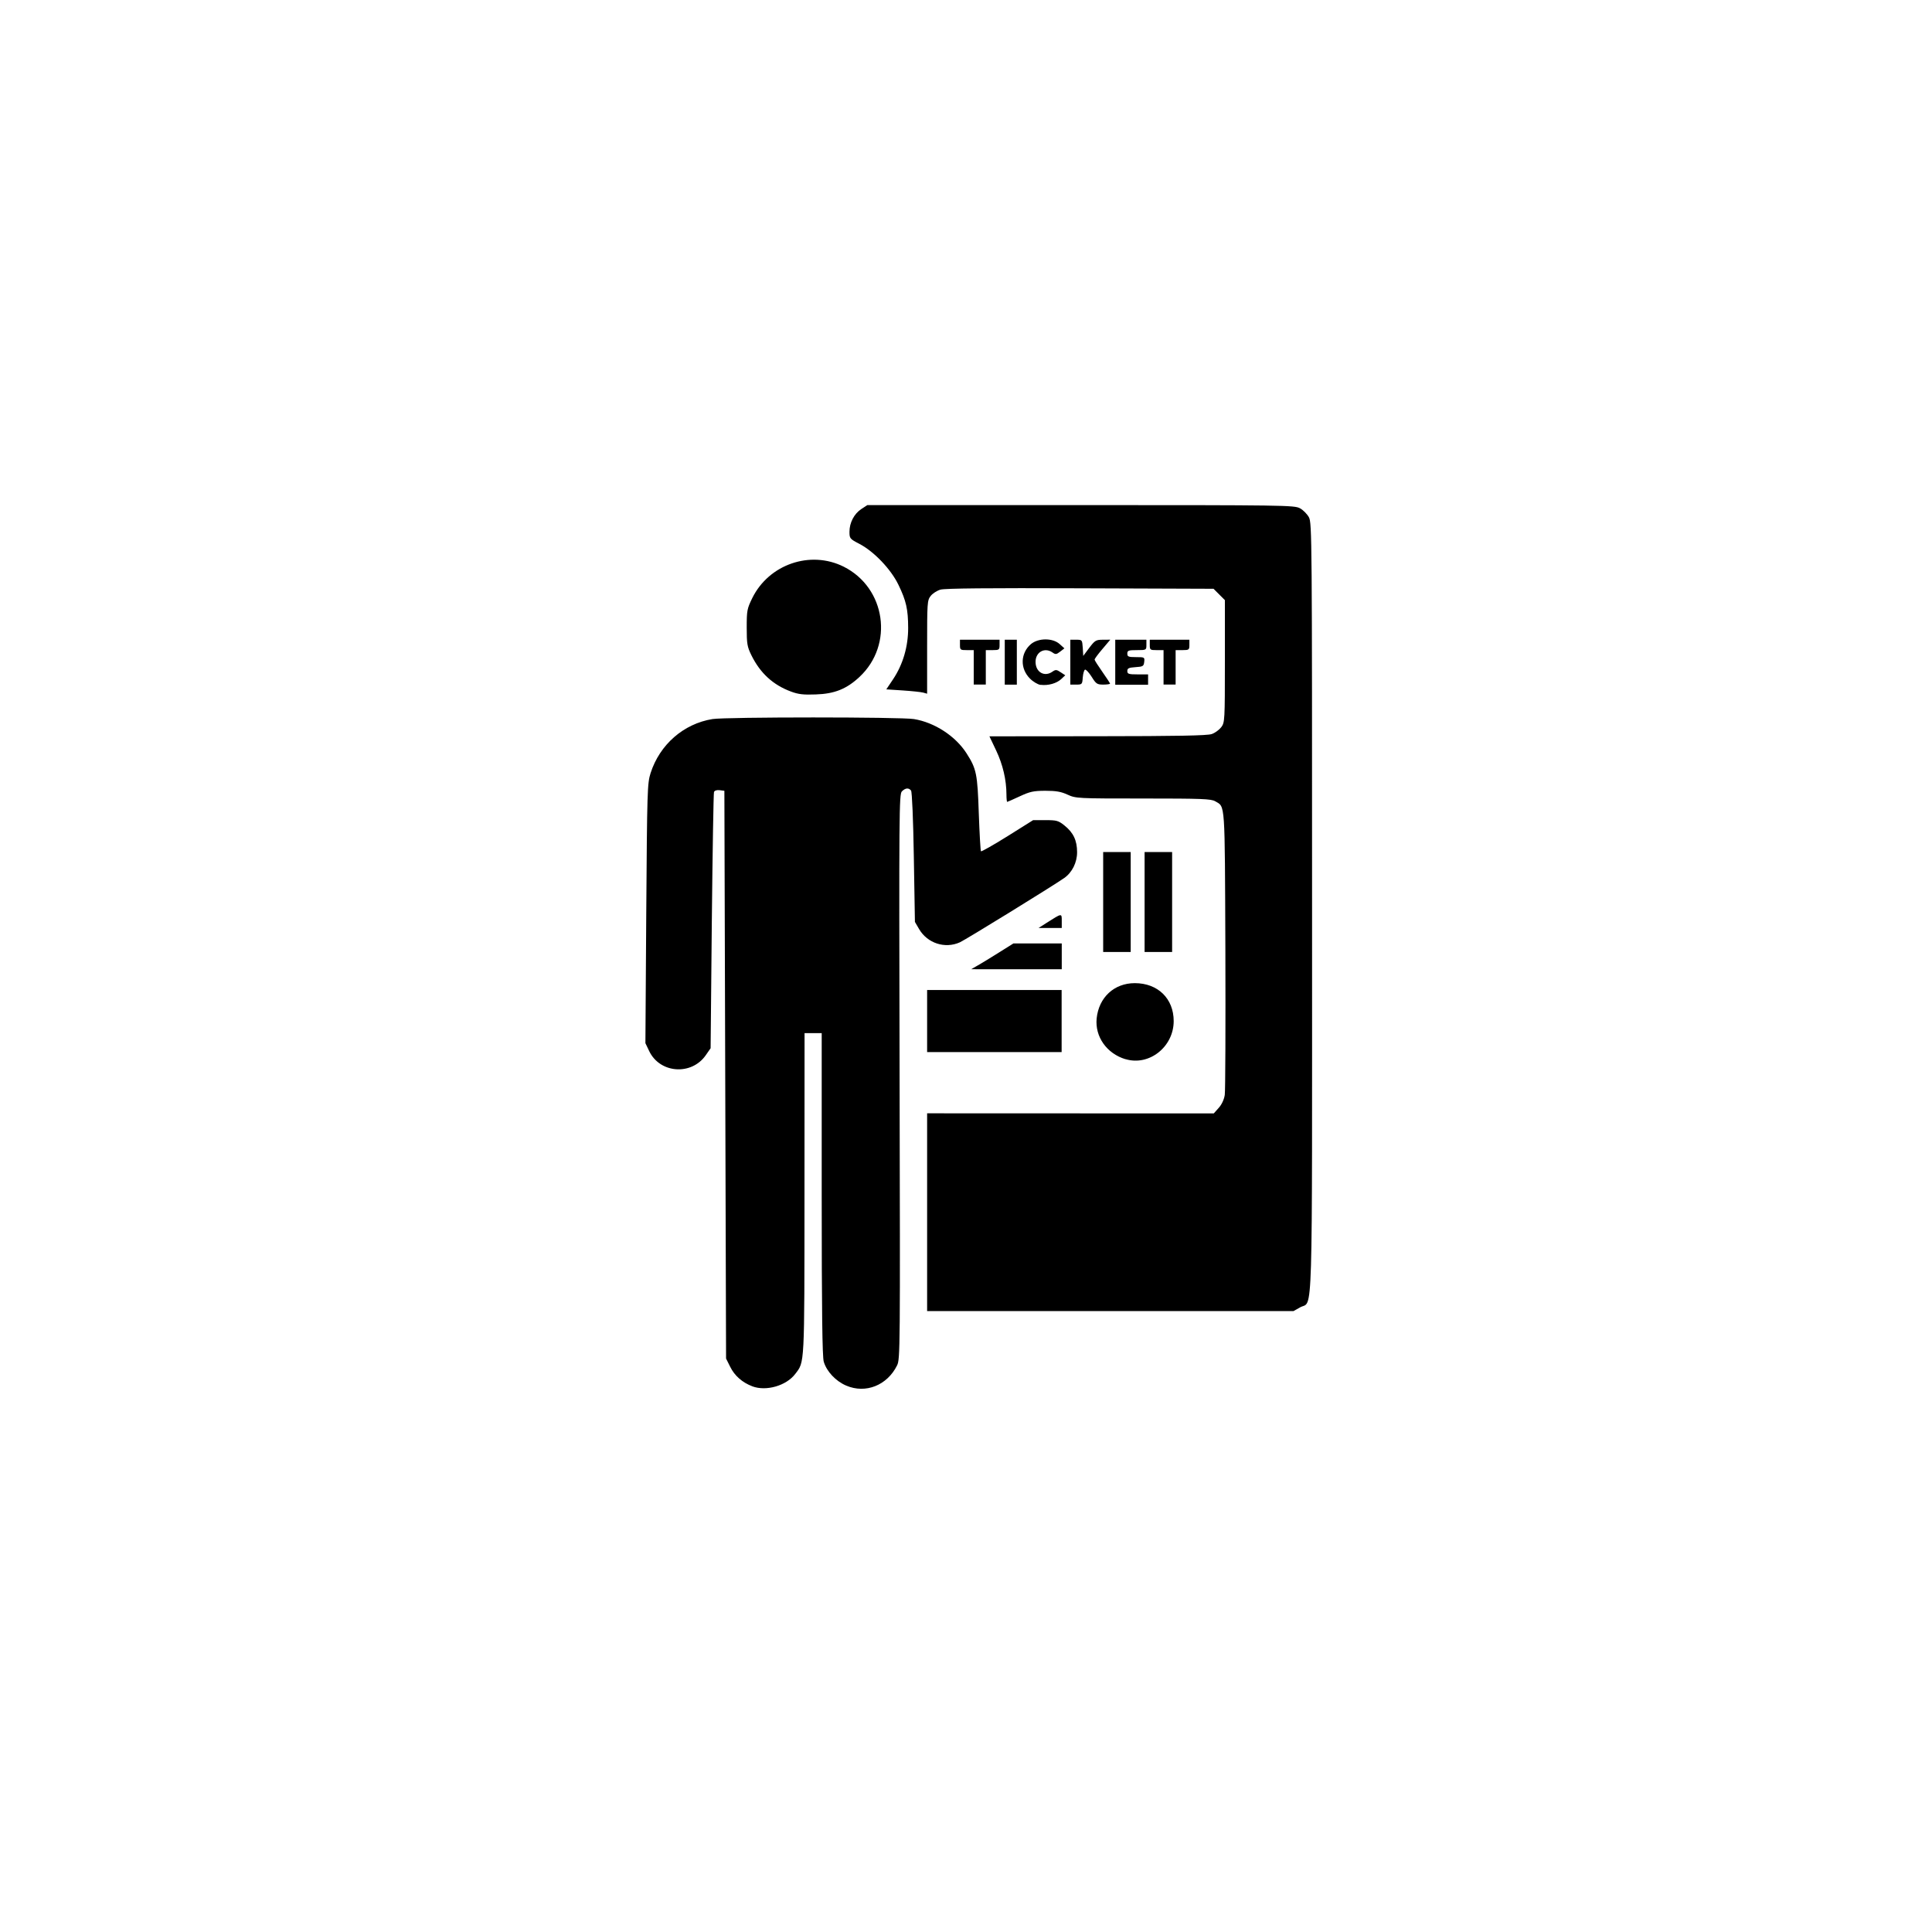 <?xml version="1.0" encoding="UTF-8" standalone="no"?>
<!-- Uploaded to: SVG Repo, www.svgrepo.com, Generator: SVG Repo Mixer Tools -->

<svg
   xmlns:dc="http://purl.org/dc/elements/1.1/"
   xmlns:cc="http://creativecommons.org/ns#"
   xmlns:rdf="http://www.w3.org/1999/02/22-rdf-syntax-ns#"
   xmlns:svg="http://www.w3.org/2000/svg"
   xmlns="http://www.w3.org/2000/svg"
   xmlns:sodipodi="http://sodipodi.sourceforge.net/DTD/sodipodi-0.dtd"
   xmlns:inkscape="http://www.inkscape.org/namespaces/inkscape"
   version="1.1"
   id="Layer_1"
   viewBox="0 0 16 16"
   enable-background="new 0 0 32 32"
   xml:space="preserve"
   sodipodi:docname="2f18_ticket_machine.svg"
   width="16"
   height="16"
   inkscape:version="0.92.5 (2060ec1f9f, 2020-04-08)"
   inkscape:export-filename="/home/piotr/projects/pwMapedit/icons/icons_png/2f13_repair_services.png"
   inkscape:export-xdpi="300"
   inkscape:export-ydpi="300"><defs
   id="defs41" /><sodipodi:namedview
   pagecolor="#ffffff"
   bordercolor="#666666"
   borderopacity="1"
   objecttolerance="10"
   gridtolerance="10"
   guidetolerance="10"
   inkscape:pageopacity="0"
   inkscape:pageshadow="2"
   inkscape:window-width="1920"
   inkscape:window-height="1055"
   id="namedview39"
   showgrid="false"
   inkscape:zoom="14.75"
   inkscape:cx="25.13656"
   inkscape:cy="-9.1562146"
   inkscape:window-x="1366"
   inkscape:window-y="0"
   inkscape:window-maximized="1"
   inkscape:current-layer="Layer_1" />


















<path
   style="fill:#000000;stroke-width:0.014"
   d="m 6.231,11.481 c -0.083,-0.031 -0.148,-0.088 -0.184,-0.162 l -0.034,-0.068 -0.007,-2.351 -0.007,-2.351 -0.039,-0.005 c -0.024,-0.003 -0.042,0.003 -0.047,0.015 -0.004,0.011 -0.012,0.493 -0.018,1.071 l -0.01,1.051 -0.041,0.059 C 5.726,8.908 5.466,8.89 5.377,8.706 l -0.032,-0.067 0.007,-1.074 c 0.007,-1.025 0.009,-1.078 0.036,-1.163 0.076,-0.236 0.273,-0.408 0.512,-0.447 0.11,-0.018 1.559,-0.018 1.669,0 0.171,0.028 0.344,0.141 0.435,0.283 0.083,0.129 0.091,0.171 0.102,0.5 0.006,0.167 0.014,0.308 0.018,0.312 0.004,0.004 0.103,-0.052 0.22,-0.125 l 0.212,-0.133 h 0.102 c 0.093,0 0.107,0.004 0.157,0.044 0.074,0.059 0.105,0.124 0.105,0.222 2.9e-5,0.085 -0.041,0.167 -0.106,0.213 -0.099,0.069 -0.813,0.509 -0.865,0.533 -0.123,0.055 -0.268,0.008 -0.337,-0.109 l -0.035,-0.06 -0.009,-0.535 c -0.005,-0.315 -0.015,-0.542 -0.023,-0.553 -0.02,-0.025 -0.047,-0.022 -0.076,0.007 -0.023,0.023 -0.024,0.167 -0.019,2.362 0.005,2.272 0.005,2.339 -0.021,2.392 -0.082,0.165 -0.26,0.236 -0.421,0.167 -0.087,-0.037 -0.162,-0.117 -0.186,-0.198 -0.012,-0.04 -0.017,-0.418 -0.017,-1.386 V 8.556 h -0.071 -0.071 l -6.27e-4,1.333 c -6.77e-4,1.439 0.002,1.386 -0.077,1.49 -0.074,0.097 -0.24,0.145 -0.355,0.102 z m 1.447,-1.442 V 9.22 l 1.187,4.573e-4 1.187,4.573e-4 0.041,-0.046 c 0.025,-0.028 0.044,-0.069 0.05,-0.107 0.005,-0.034 0.007,-0.576 0.005,-1.205 -0.005,-1.241 -3.13e-4,-1.178 -0.084,-1.227 -0.034,-0.02 -0.109,-0.023 -0.596,-0.023 -0.547,0 -0.558,-5.889e-4 -0.627,-0.032 -0.054,-0.025 -0.096,-0.032 -0.184,-0.032 -0.099,1.972e-4 -0.128,0.007 -0.212,0.046 -0.054,0.025 -0.101,0.046 -0.104,0.046 -0.003,0 -0.006,-0.027 -0.006,-0.061 -2.34e-4,-0.121 -0.03,-0.248 -0.085,-0.364 l -0.056,-0.118 0.896,-8.061e-4 c 0.656,-5.903e-4 0.909,-0.005 0.945,-0.018 0.027,-0.009 0.062,-0.035 0.079,-0.057 0.029,-0.039 0.03,-0.055 0.03,-0.546 V 4.97 l -0.047,-0.047 -0.047,-0.047 -1.104,-0.004 c -0.758,-0.003 -1.12,4.929e-4 -1.157,0.011 -0.029,0.008 -0.066,0.032 -0.082,0.053 -0.028,0.036 -0.029,0.056 -0.029,0.423 v 0.386 l -0.032,-0.009 c -0.018,-0.005 -0.094,-0.013 -0.169,-0.018 l -0.137,-0.009 0.057,-0.085 c 0.081,-0.122 0.124,-0.269 0.124,-0.423 -4.35e-4,-0.155 -0.016,-0.225 -0.081,-0.359 -0.062,-0.128 -0.202,-0.275 -0.323,-0.338 -0.079,-0.041 -0.082,-0.045 -0.082,-0.1 -1.6e-5,-0.075 0.038,-0.149 0.099,-0.189 l 0.049,-0.032 h 1.767 c 1.684,0 1.769,0.001 1.815,0.026 0.027,0.014 0.06,0.048 0.075,0.075 0.025,0.047 0.026,0.176 0.026,3.234 0,3.545 0.009,3.248 -0.099,3.309 l -0.055,0.031 H 9.194 7.678 Z m 1.643,-1.267 c -0.156,-0.047 -0.254,-0.187 -0.239,-0.338 0.018,-0.174 0.145,-0.292 0.316,-0.292 0.191,0 0.322,0.128 0.322,0.314 0,0.214 -0.204,0.375 -0.4,0.315 z M 7.678,8.456 V 8.199 h 0.557 0.557 v 0.257 0.257 h -0.557 -0.557 z m 0.422,-0.462 c 0.031,-0.018 0.11,-0.066 0.175,-0.107 l 0.118,-0.074 h 0.2 0.2 v 0.107 0.107 l -0.375,-1.715e-4 -0.375,-1.715e-4 0.057,-0.033 z m 1.036,-0.524 v -0.414 h 0.114 0.114 v 0.414 0.414 h -0.114 -0.114 z m 0.343,0 v -0.414 h 0.114 0.114 v 0.414 0.414 h -0.114 -0.114 z m -0.812,0.173 c 0.129,-0.082 0.126,-0.082 0.126,-0.016 v 0.058 h -0.096 -0.096 z M 6.55,5.727 c -0.148,-0.055 -0.254,-0.152 -0.327,-0.3 -0.035,-0.071 -0.039,-0.095 -0.039,-0.23 0,-0.141 0.003,-0.156 0.046,-0.244 0.138,-0.28 0.481,-0.398 0.757,-0.26 0.349,0.175 0.417,0.646 0.131,0.913 -0.107,0.1 -0.207,0.14 -0.362,0.145 -0.102,0.004 -0.145,-0.001 -0.206,-0.024 z m 2.067,-0.055 c -0.022,-0.003 -0.061,-0.026 -0.087,-0.052 -0.084,-0.084 -0.08,-0.211 0.008,-0.286 0.061,-0.051 0.179,-0.052 0.237,-6.253e-4 l 0.04,0.036 -0.035,0.027 c -0.031,0.024 -0.039,0.025 -0.064,0.007 -0.066,-0.046 -0.142,-0.002 -0.14,0.081 0.002,0.084 0.075,0.124 0.14,0.078 0.026,-0.018 0.034,-0.018 0.068,0.005 l 0.038,0.025 -0.034,0.032 c -0.038,0.035 -0.107,0.055 -0.17,0.047 z M 8.064,5.527 V 5.384 h -0.057 c -0.054,0 -0.057,-0.002 -0.057,-0.043 v -0.043 h 0.164 0.164 v 0.043 c 0,0.04 -0.003,0.043 -0.057,0.043 h -0.057 V 5.527 5.669 h -0.05 -0.05 z m 0.257,-0.043 V 5.298 h 0.05 0.05 v 0.186 0.186 h -0.05 -0.05 z m 0.543,0 V 5.298 h 0.049 c 0.049,0 0.049,0.001 0.054,0.067 l 0.004,0.067 0.05,-0.067 c 0.046,-0.061 0.055,-0.067 0.112,-0.067 l 0.062,-4.419e-4 -0.065,0.077 c -0.036,0.042 -0.065,0.081 -0.065,0.088 0,0.006 0.029,0.051 0.064,0.101 0.035,0.05 0.064,0.094 0.064,0.098 0,0.004 -0.025,0.008 -0.056,0.008 -0.051,0 -0.06,-0.006 -0.096,-0.064 -0.022,-0.035 -0.047,-0.062 -0.055,-0.06 -0.008,0.003 -0.016,0.031 -0.019,0.064 -0.004,0.058 -0.006,0.06 -0.054,0.06 h -0.049 z m 0.372,0 V 5.298 h 0.129 0.129 v 0.043 c 0,0.042 -7.95e-4,0.043 -0.079,0.043 -0.069,0 -0.079,0.003 -0.079,0.029 0,0.025 0.009,0.029 0.072,0.029 0.071,0 0.072,0.001 0.068,0.039 -0.004,0.036 -0.01,0.04 -0.072,0.044 -0.056,0.004 -0.068,0.009 -0.068,0.032 0,0.024 0.01,0.028 0.086,0.028 h 0.086 v 0.043 0.043 h -0.136 -0.136 z m 0.4,0.043 V 5.384 h -0.057 c -0.054,0 -0.057,-0.002 -0.057,-0.043 v -0.043 h 0.164 0.164 v 0.043 c 0,0.04 -0.003,0.043 -0.057,0.043 h -0.057 V 5.527 5.669 h -0.05 -0.05 z"
   id="path1106"
   inkscape:connector-curvature="0" /></svg>
